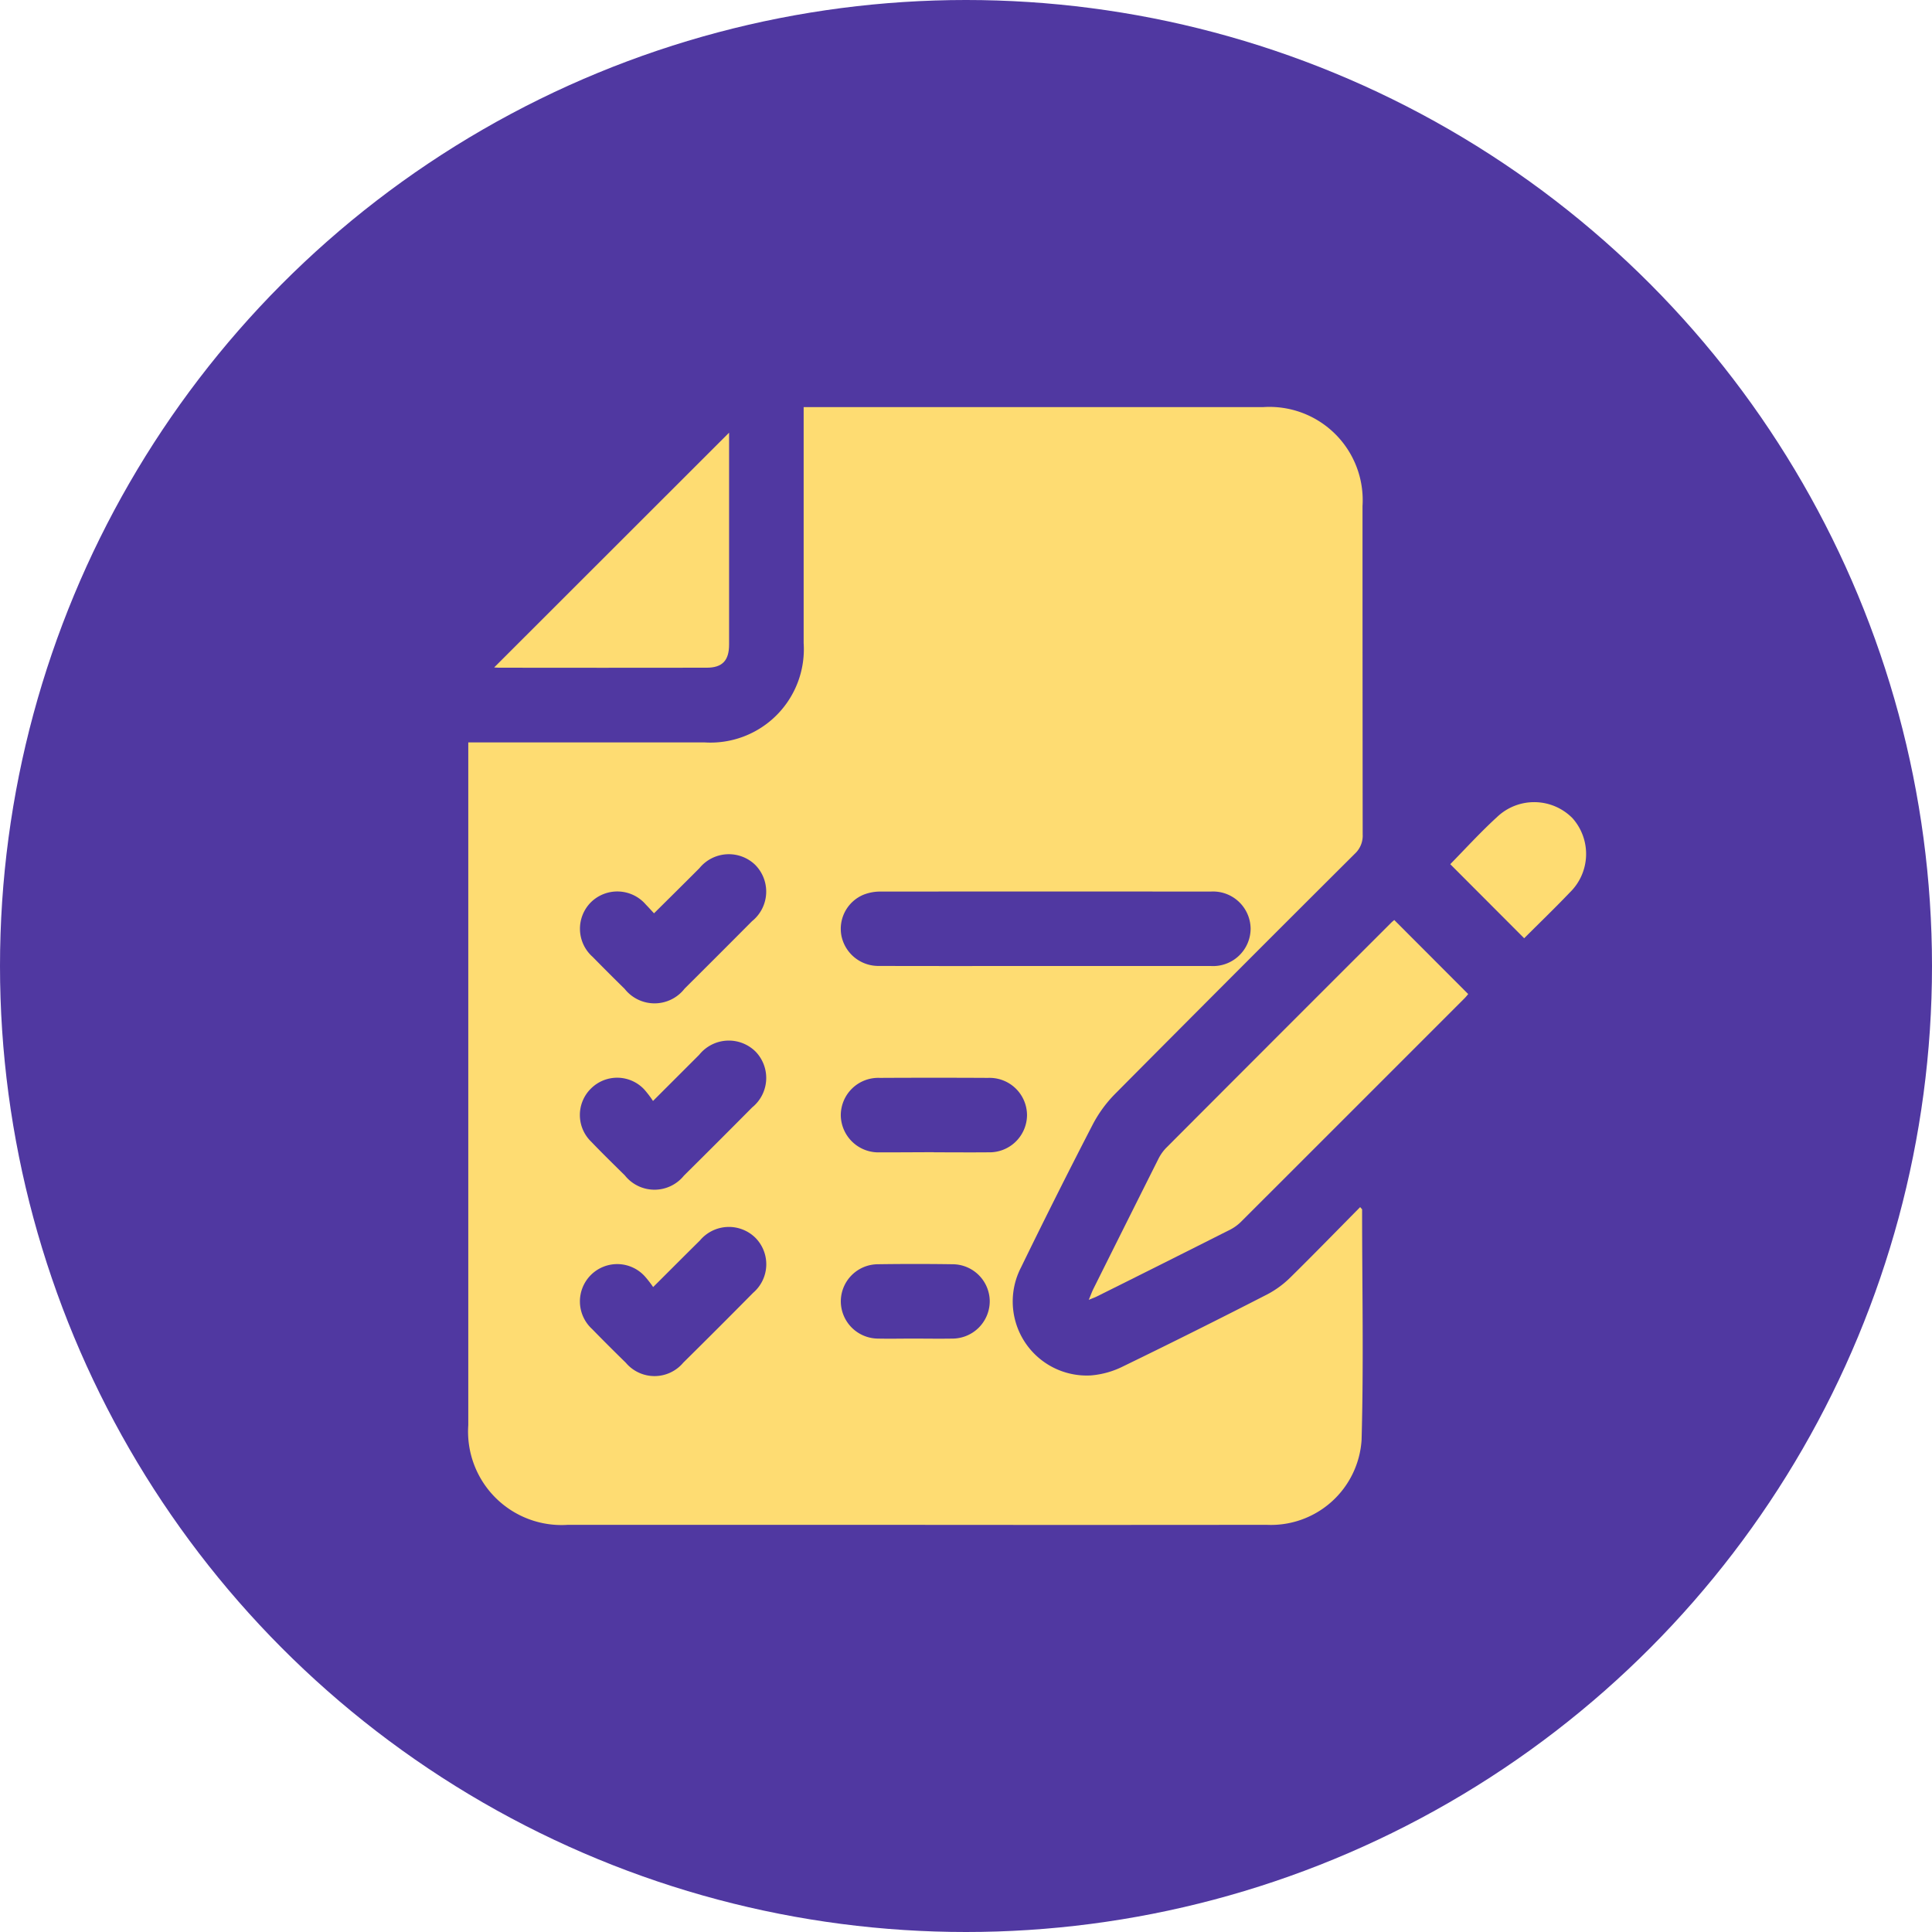 <svg xmlns="http://www.w3.org/2000/svg" width="89.834" height="89.834" viewBox="0 0 89.834 89.834">
  <g id="Grupo_134171" data-name="Grupo 134171" transform="translate(1128.903 477.489)">
    <circle id="Elipse_5764" data-name="Elipse 5764" cx="44.917" cy="44.917" r="44.917" transform="translate(-1128.903 -477.489)" fill="#5038a1"/>
    <g id="Grupo_134142" data-name="Grupo 134142" transform="translate(-1107.13 -458.559)">
      <path id="Trazado_191613" data-name="Trazado 191613" d="M-1040.911-399.847c.071.084.09.1.09.109,0,3.573.076,7.147-.024,10.716a4.222,4.222,0,0,1-4.419,3.948q-9.04.01-18.081,0-7.2,0-14.4,0a4.347,4.347,0,0,1-4.637-4.637q0-15.564,0-31.128v-.615h.6q5.2,0,10.394,0a4.341,4.341,0,0,0,4.6-4.618q0-5.17,0-10.34v-.633h.632q10.367,0,20.734,0a4.335,4.335,0,0,1,4.62,4.6q0,7.633.008,15.266a1.142,1.142,0,0,1-.364.9q-5.6,5.579-11.168,11.187a5.907,5.907,0,0,0-1.035,1.433q-1.7,3.29-3.321,6.62a3.443,3.443,0,0,0,3.256,5.018,4.084,4.084,0,0,0,1.493-.421q3.379-1.641,6.721-3.357a4.523,4.523,0,0,0,1.078-.8C-1043.055-397.66-1042-398.747-1040.911-399.847Zm-14.636-11.211c2.562,0,5.123,0,7.684,0a1.746,1.746,0,0,0,1.858-1.755,1.747,1.747,0,0,0-1.853-1.706q-7.684-.006-15.368,0a2.117,2.117,0,0,0-.787.15,1.718,1.718,0,0,0-1.019,1.9,1.751,1.751,0,0,0,1.747,1.408C-1060.705-411.053-1058.126-411.058-1055.547-411.058Zm-18.2-2.451c-.152-.163-.259-.284-.374-.4a1.75,1.75,0,0,0-2.549-.122,1.744,1.744,0,0,0,.071,2.549c.491.5.991,1,1.49,1.49a1.77,1.77,0,0,0,2.786-.014q1.571-1.562,3.133-3.134a1.766,1.766,0,0,0,.142-2.628,1.766,1.766,0,0,0-2.589.164C-1072.322-414.917-1073.011-414.236-1073.744-413.509Zm-.047,8.725a4.675,4.675,0,0,0-.415-.543,1.725,1.725,0,0,0-2.47-.031,1.725,1.725,0,0,0,.014,2.471c.511.534,1.04,1.049,1.565,1.568a1.76,1.76,0,0,0,2.747.007q1.593-1.578,3.172-3.171a1.763,1.763,0,0,0,.163-2.589,1.766,1.766,0,0,0-2.627.143C-1072.328-406.246-1073.013-405.562-1073.791-404.784Zm.007,8.654a4.9,4.9,0,0,0-.388-.5,1.733,1.733,0,0,0-2.509-.058,1.738,1.738,0,0,0,.061,2.512c.515.529,1.039,1.05,1.567,1.567a1.745,1.745,0,0,0,2.671-.005q1.634-1.614,3.248-3.248a1.749,1.749,0,0,0,.114-2.55,1.757,1.757,0,0,0-2.588.116C-1072.3-397.615-1072.986-396.927-1073.784-396.131Zm13.053-6.265c.848,0,1.695.008,2.542,0a1.743,1.743,0,0,0,1.79-1.713,1.74,1.74,0,0,0-1.81-1.747q-2.516-.014-5.031,0a1.741,1.741,0,0,0-1.818,1.74,1.75,1.75,0,0,0,1.838,1.721C-1062.39-402.39-1061.561-402.4-1060.731-402.4Zm-.884,8.662c.577,0,1.154.01,1.73,0a1.741,1.741,0,0,0,1.753-1.749,1.733,1.733,0,0,0-1.738-1.708q-1.731-.025-3.461,0a1.731,1.731,0,0,0-1.726,1.72,1.739,1.739,0,0,0,1.711,1.736C-1062.769-393.721-1062.192-393.735-1061.615-393.734Z" transform="translate(1082.383 437.045)" fill="#fedc72"/>
      <path id="Trazado_191614" data-name="Trazado 191614" d="M-1020.739-368.43c.1-.235.149-.38.218-.516q1.507-3.022,3.021-6.04a2.056,2.056,0,0,1,.373-.523q5.216-5.229,10.442-10.448c.063-.063.133-.117.152-.134l3.437,3.443c-.018.021-.1.13-.2.226q-5.163,5.167-10.331,10.33a2.074,2.074,0,0,1-.513.386q-3.111,1.57-6.231,3.123C-1020.458-368.54-1020.554-368.507-1020.739-368.43Z" transform="translate(1049.591 409.94)" fill="#fedc72"/>
      <path id="Trazado_191615" data-name="Trazado 191615" d="M-1068.889-434.5v2.552q0,3.653,0,7.3c0,.744-.316,1.075-1.037,1.076q-4.843.007-9.686,0c-.084,0-.168-.011-.2-.013Z" transform="translate(1081.017 435.689)" fill="#fedc72"/>
      <path id="Trazado_191616" data-name="Trazado 191616" d="M-981.389-391.468l-3.437-3.444c.7-.714,1.406-1.49,2.175-2.192a2.5,2.5,0,0,1,3.508.052,2.5,2.5,0,0,1-.132,3.464C-979.969-392.862-980.692-392.165-981.389-391.468Z" transform="translate(1030.487 416.165)" fill="#fedc72"/>
    </g>
  </g>
</svg>
